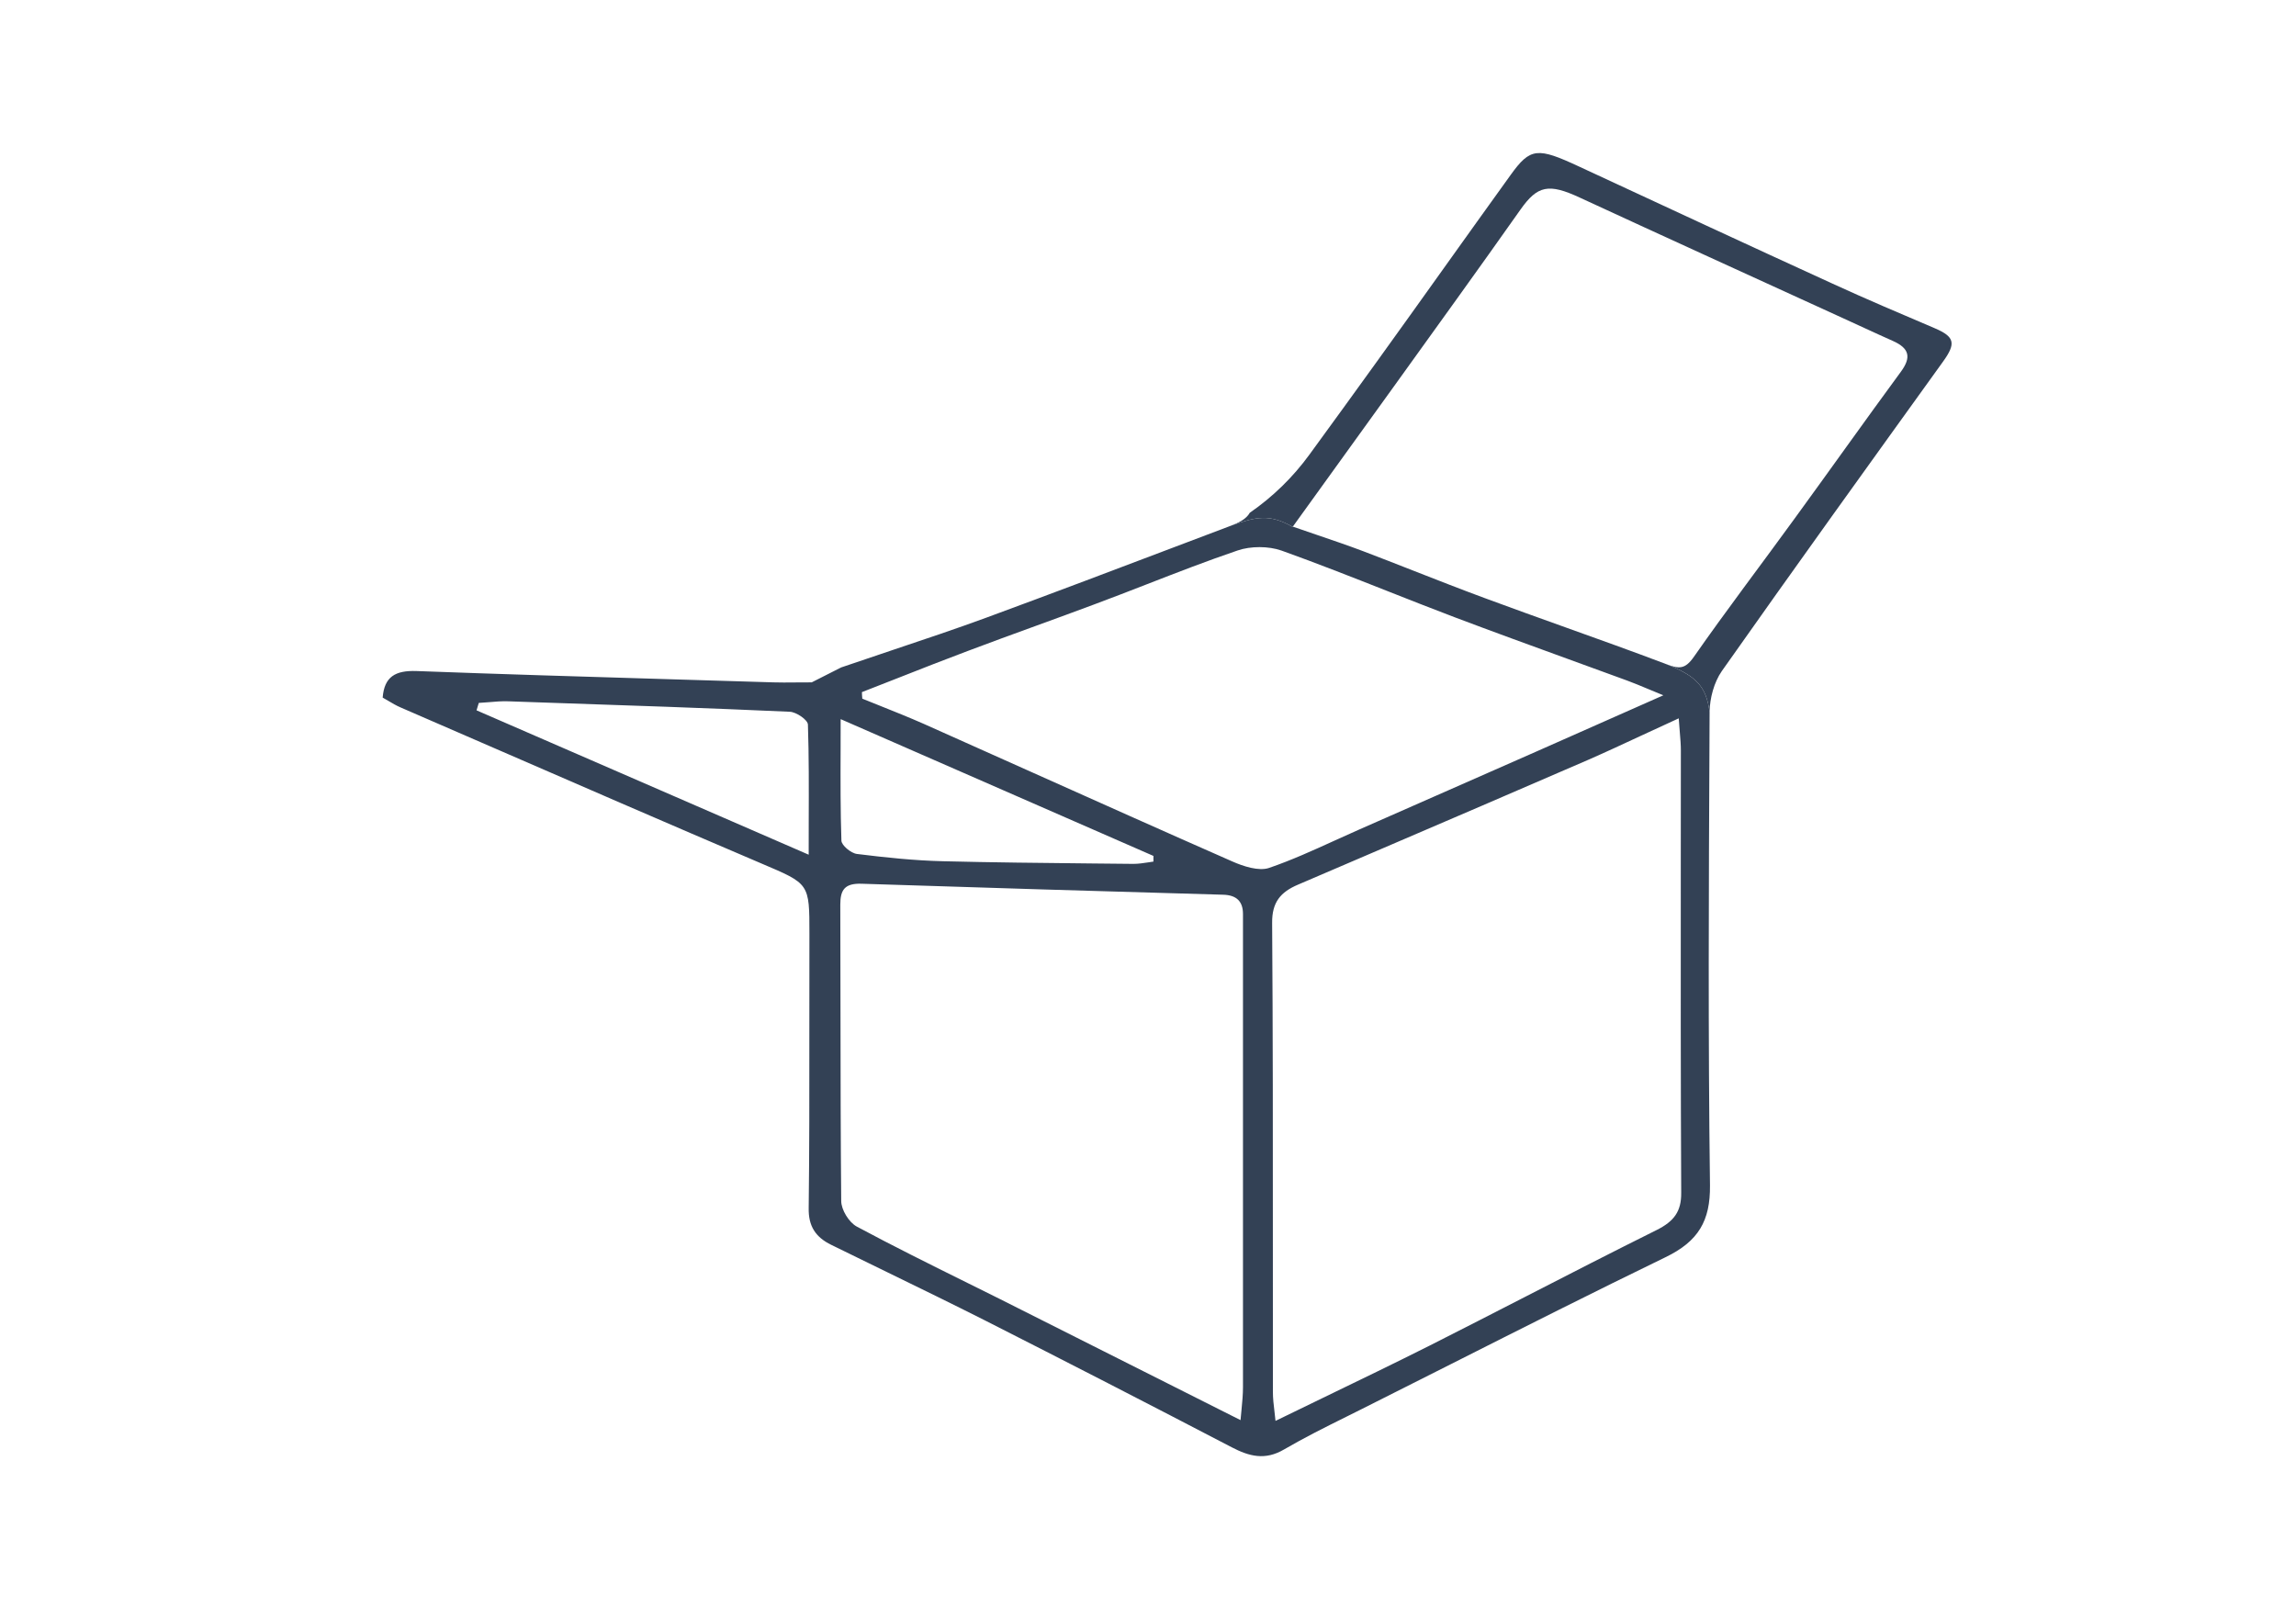 <svg width="60" height="42" viewBox="0 0 60 42" fill="none" xmlns="http://www.w3.org/2000/svg">
<path fill-rule="evenodd" clip-rule="evenodd" d="M21.212 17.834H21.221C21.058 17.834 20.915 17.835 20.787 17.836C20.566 17.838 20.386 17.84 20.209 17.834C19.273 17.805 18.337 17.777 17.4 17.749C15.228 17.684 13.055 17.619 10.885 17.538C10.329 17.519 10.044 17.686 10 18.232C10.048 18.259 10.096 18.287 10.143 18.315C10.251 18.379 10.359 18.443 10.472 18.491C11.175 18.796 11.878 19.102 12.581 19.407C15.014 20.465 17.449 21.523 19.889 22.564C20.527 22.836 20.843 22.964 20.999 23.195C21.152 23.422 21.152 23.747 21.152 24.402C21.149 25.298 21.149 26.194 21.15 27.091C21.151 28.585 21.151 30.079 21.133 31.572C21.123 32.049 21.315 32.336 21.723 32.535C22.216 32.778 22.711 33.019 23.206 33.26C24.047 33.67 24.888 34.08 25.724 34.502C27.886 35.599 30.039 36.705 32.187 37.825C32.649 38.066 33.062 38.173 33.558 37.881C34.084 37.574 34.634 37.3 35.182 37.028C35.311 36.963 35.44 36.899 35.569 36.835C36.352 36.442 37.133 36.048 37.915 35.653C39.778 34.712 41.641 33.772 43.522 32.859C44.386 32.442 44.696 31.905 44.686 30.98C44.636 27.099 44.654 23.217 44.673 19.336C44.674 19.093 44.675 18.85 44.676 18.607C44.586 17.934 44.324 17.665 43.531 17.353C42.66 17.023 41.782 16.709 40.903 16.394C40.2 16.142 39.497 15.89 38.798 15.631C38.184 15.404 37.576 15.166 36.968 14.928C36.518 14.751 36.069 14.575 35.618 14.404C35.236 14.26 34.847 14.127 34.435 13.987C34.226 13.916 34.012 13.843 33.789 13.765L33.78 13.77C33.18 13.426 32.821 13.504 32.172 13.738C31.78 13.886 31.388 14.035 30.996 14.183C29.261 14.841 27.526 15.498 25.783 16.14C24.991 16.431 24.189 16.7 23.347 16.982C22.903 17.131 22.448 17.284 21.978 17.445L21.973 17.454C21.973 17.453 21.972 17.451 21.971 17.449L21.212 17.834ZM42.89 19.226C43.203 19.081 43.527 18.93 43.87 18.774V18.783C43.88 18.921 43.889 19.038 43.898 19.143C43.913 19.324 43.925 19.468 43.925 19.611C43.925 20.574 43.924 21.537 43.923 22.5C43.921 25.39 43.92 28.282 43.934 31.174C43.939 31.66 43.748 31.919 43.295 32.146C42.142 32.719 40.997 33.307 39.851 33.896C39.025 34.32 38.198 34.745 37.368 35.164C36.455 35.623 35.535 36.068 34.584 36.528C34.173 36.727 33.757 36.929 33.332 37.136C33.324 37.053 33.315 36.975 33.306 36.9C33.283 36.713 33.264 36.545 33.264 36.377C33.262 35.121 33.262 33.864 33.263 32.607C33.264 29.779 33.264 26.95 33.244 24.12C33.239 23.578 33.465 23.314 33.922 23.12C34.606 22.826 35.29 22.533 35.974 22.24C37.813 21.451 39.652 20.662 41.487 19.866C41.949 19.664 42.406 19.451 42.89 19.226ZM32.443 36.853C32.435 36.936 32.426 37.024 32.418 37.117L32.413 37.113C30.234 36.017 28.177 34.982 26.12 33.946L26.112 33.942C25.835 33.804 25.558 33.666 25.28 33.529C24.312 33.049 23.343 32.569 22.391 32.058C22.185 31.947 21.983 31.618 21.983 31.387C21.968 29.746 21.966 28.104 21.964 26.46C21.963 25.521 21.962 24.582 21.959 23.643C21.959 23.259 22.072 23.083 22.514 23.097C25.665 23.199 28.81 23.296 31.961 23.384C32.325 23.393 32.482 23.569 32.482 23.888V24.291V36.256C32.482 36.445 32.464 36.633 32.443 36.853ZM22.534 18.26C22.529 18.204 22.524 18.144 22.524 18.089C22.851 17.962 23.179 17.833 23.507 17.704C24.099 17.471 24.691 17.238 25.286 17.015C25.883 16.789 26.482 16.571 27.081 16.353C27.586 16.169 28.09 15.986 28.594 15.797C29.049 15.628 29.501 15.452 29.952 15.277C30.746 14.968 31.539 14.66 32.344 14.386C32.684 14.27 33.15 14.27 33.49 14.39C34.413 14.721 35.326 15.081 36.239 15.441C36.832 15.675 37.425 15.909 38.021 16.135C39 16.505 39.985 16.863 40.969 17.221C41.488 17.409 42.006 17.598 42.524 17.788C42.699 17.853 42.873 17.925 43.078 18.011C43.195 18.06 43.323 18.113 43.467 18.172C42.288 18.695 41.221 19.167 40.155 19.639C39.383 19.979 38.61 20.32 37.837 20.66C37.064 21 36.291 21.34 35.52 21.68C35.303 21.775 35.089 21.873 34.873 21.971C34.311 22.227 33.747 22.484 33.16 22.685C32.895 22.773 32.492 22.643 32.202 22.514C30.406 21.724 28.615 20.921 26.823 20.119C25.928 19.718 25.032 19.317 24.136 18.917C23.757 18.75 23.37 18.595 22.982 18.44C22.833 18.38 22.683 18.32 22.534 18.26ZM12.453 18.565L12.512 18.371C12.6 18.366 12.687 18.359 12.774 18.352C12.945 18.337 13.114 18.323 13.283 18.329C13.582 18.339 13.88 18.349 14.178 18.36C16.331 18.432 18.482 18.505 20.636 18.602C20.808 18.607 21.113 18.815 21.113 18.94C21.14 19.76 21.137 20.579 21.134 21.477C21.134 21.756 21.133 22.042 21.133 22.338C18.159 21.046 15.303 19.806 12.453 18.565ZM21.967 19.58C21.968 19.326 21.968 19.067 21.968 18.801L21.973 18.797C24.785 20.028 27.464 21.199 30.142 22.37V22.518C30.097 22.524 30.051 22.532 30.004 22.539C29.877 22.558 29.748 22.578 29.621 22.578C29.252 22.574 28.883 22.571 28.513 22.567C27.225 22.554 25.934 22.541 24.647 22.509C23.895 22.491 23.143 22.412 22.396 22.319C22.239 22.301 21.988 22.092 21.988 21.967C21.962 21.188 21.964 20.409 21.967 19.58Z" fill="#334155"/>
<path d="M35.967 9.47C35.401 10.258 34.829 11.043 34.218 11.882C33.788 12.473 33.261 12.987 32.659 13.402V13.402C32.57 13.562 32.384 13.657 32.172 13.738C32.821 13.504 33.18 13.426 33.78 13.77C34.714 12.474 35.564 11.298 36.409 10.123C37.52 8.577 38.636 7.035 39.732 5.48C40.179 4.846 40.469 4.786 41.285 5.165C43.517 6.197 45.758 7.216 47.994 8.239C48.486 8.461 48.972 8.692 49.464 8.91C49.901 9.104 49.95 9.34 49.675 9.715C48.736 10.993 47.822 12.284 46.888 13.566C46.018 14.765 45.114 15.95 44.264 17.168C44.033 17.496 43.88 17.487 43.531 17.353C44.324 17.665 44.586 17.934 44.676 18.607C44.681 18.251 44.79 17.834 44.996 17.538C46.903 14.83 48.84 12.141 50.776 9.451C51.12 8.975 51.081 8.803 50.565 8.581C49.665 8.197 48.766 7.817 47.881 7.41C45.674 6.401 43.472 5.378 41.27 4.355C40.179 3.846 39.992 3.855 39.476 4.573C38.301 6.202 37.142 7.841 35.967 9.47Z" fill="#334155"/>
</svg>
